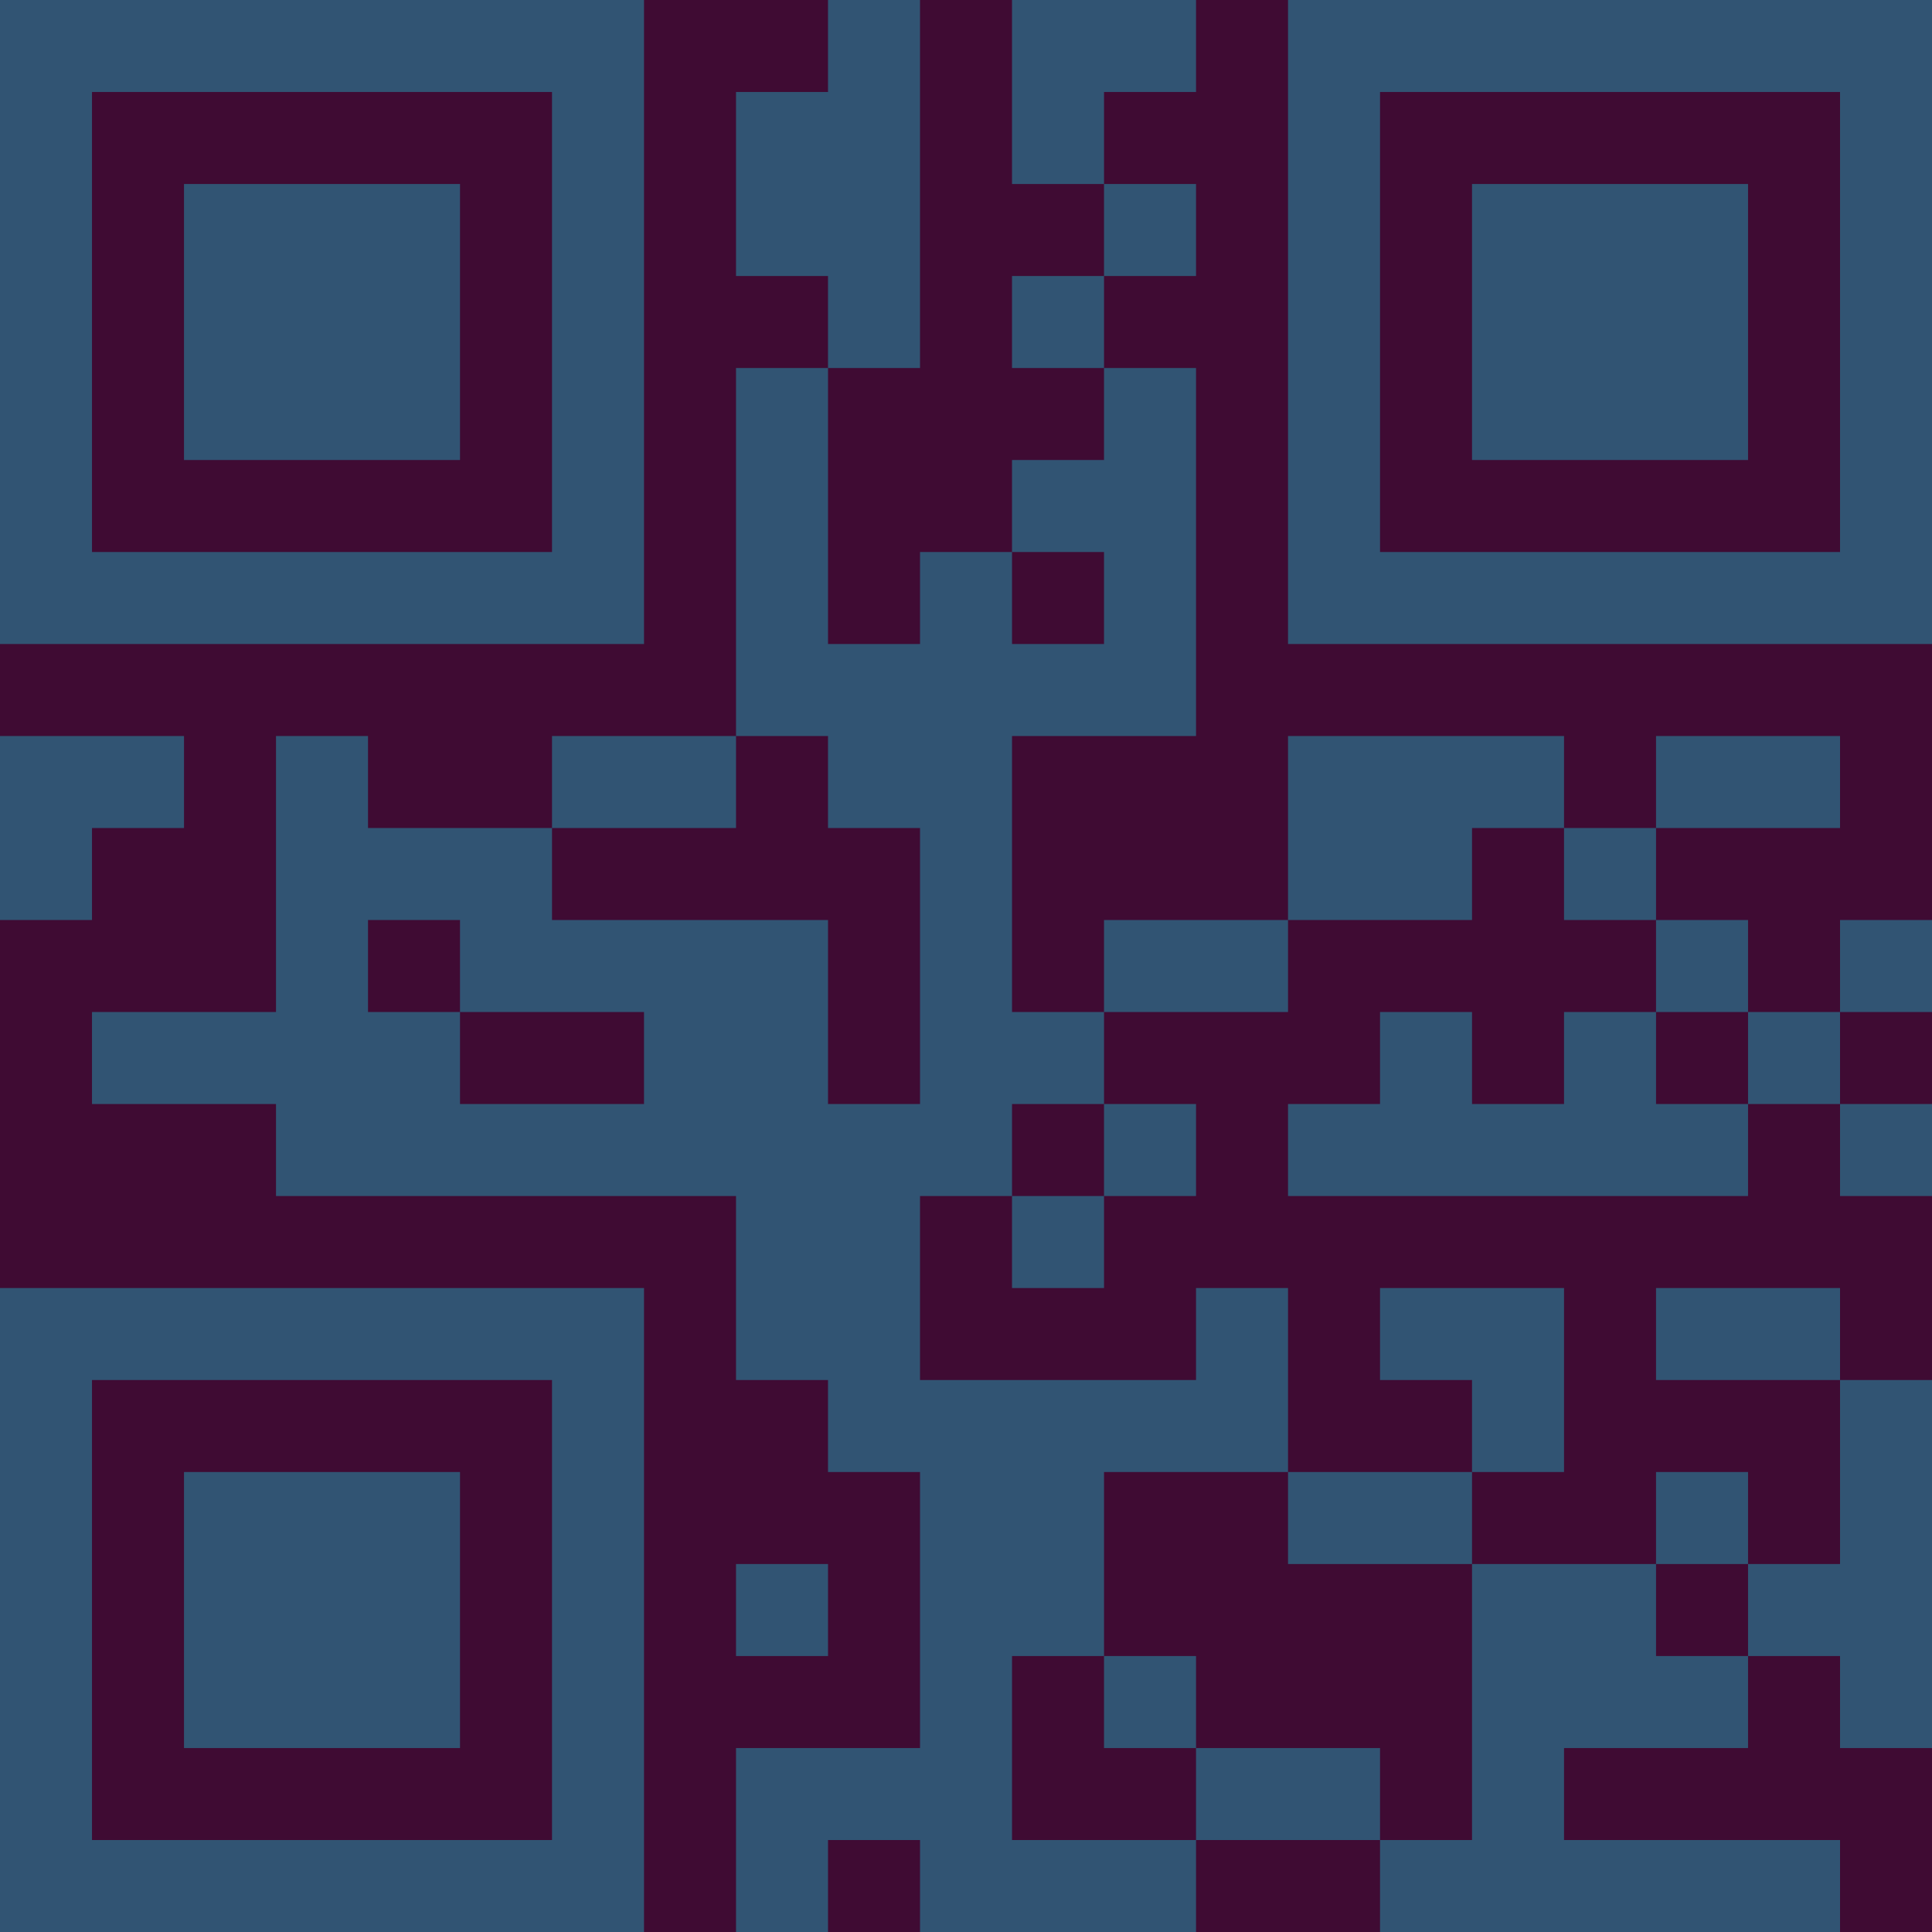 <?xml version="1.0" encoding="UTF-8"?>
<svg xmlns="http://www.w3.org/2000/svg" version="1.1" width="300" height="300" viewBox="0 0 300 300"><rect x="0" y="0" width="300" height="300" fill="#3f0b33"/><g transform="scale(14.286)"><g transform="translate(0,0)"><path fill-rule="evenodd" d="M9 0L9 1L8 1L8 3L9 3L9 4L8 4L8 8L6 8L6 9L4 9L4 8L3 8L3 11L1 11L1 12L3 12L3 13L8 13L8 15L9 15L9 16L10 16L10 19L8 19L8 21L9 21L9 20L10 20L10 21L13 21L13 20L15 20L15 21L20 21L20 20L17 20L17 19L19 19L19 18L20 18L20 19L21 19L21 15L20 15L20 14L18 14L18 15L20 15L20 17L19 17L19 16L18 16L18 17L16 17L16 16L17 16L17 14L15 14L15 15L16 15L16 16L14 16L14 14L13 14L13 15L10 15L10 13L11 13L11 14L12 14L12 13L13 13L13 12L12 12L12 11L14 11L14 10L16 10L16 9L17 9L17 10L18 10L18 11L17 11L17 12L16 12L16 11L15 11L15 12L14 12L14 13L19 13L19 12L20 12L20 13L21 13L21 12L20 12L20 11L21 11L21 10L20 10L20 11L19 11L19 10L18 10L18 9L20 9L20 8L18 8L18 9L17 9L17 8L14 8L14 10L12 10L12 11L11 11L11 8L13 8L13 4L12 4L12 3L13 3L13 2L12 2L12 1L13 1L13 0L11 0L11 2L12 2L12 3L11 3L11 4L12 4L12 5L11 5L11 6L10 6L10 7L9 7L9 4L10 4L10 0ZM11 6L11 7L12 7L12 6ZM0 8L0 10L1 10L1 9L2 9L2 8ZM8 8L8 9L6 9L6 10L9 10L9 12L10 12L10 9L9 9L9 8ZM4 10L4 11L5 11L5 12L7 12L7 11L5 11L5 10ZM18 11L18 12L19 12L19 11ZM11 12L11 13L12 13L12 12ZM12 16L12 18L11 18L11 20L13 20L13 19L15 19L15 20L16 20L16 17L14 17L14 16ZM8 17L8 18L9 18L9 17ZM18 17L18 18L19 18L19 17ZM12 18L12 19L13 19L13 18ZM0 0L0 7L7 7L7 0ZM1 1L1 6L6 6L6 1ZM2 2L2 5L5 5L5 2ZM14 0L14 7L21 7L21 0ZM15 1L15 6L20 6L20 1ZM16 2L16 5L19 5L19 2ZM0 14L0 21L7 21L7 14ZM1 15L1 20L6 20L6 15ZM2 16L2 19L5 19L5 16Z" fill="#315473"/></g></g></svg>
